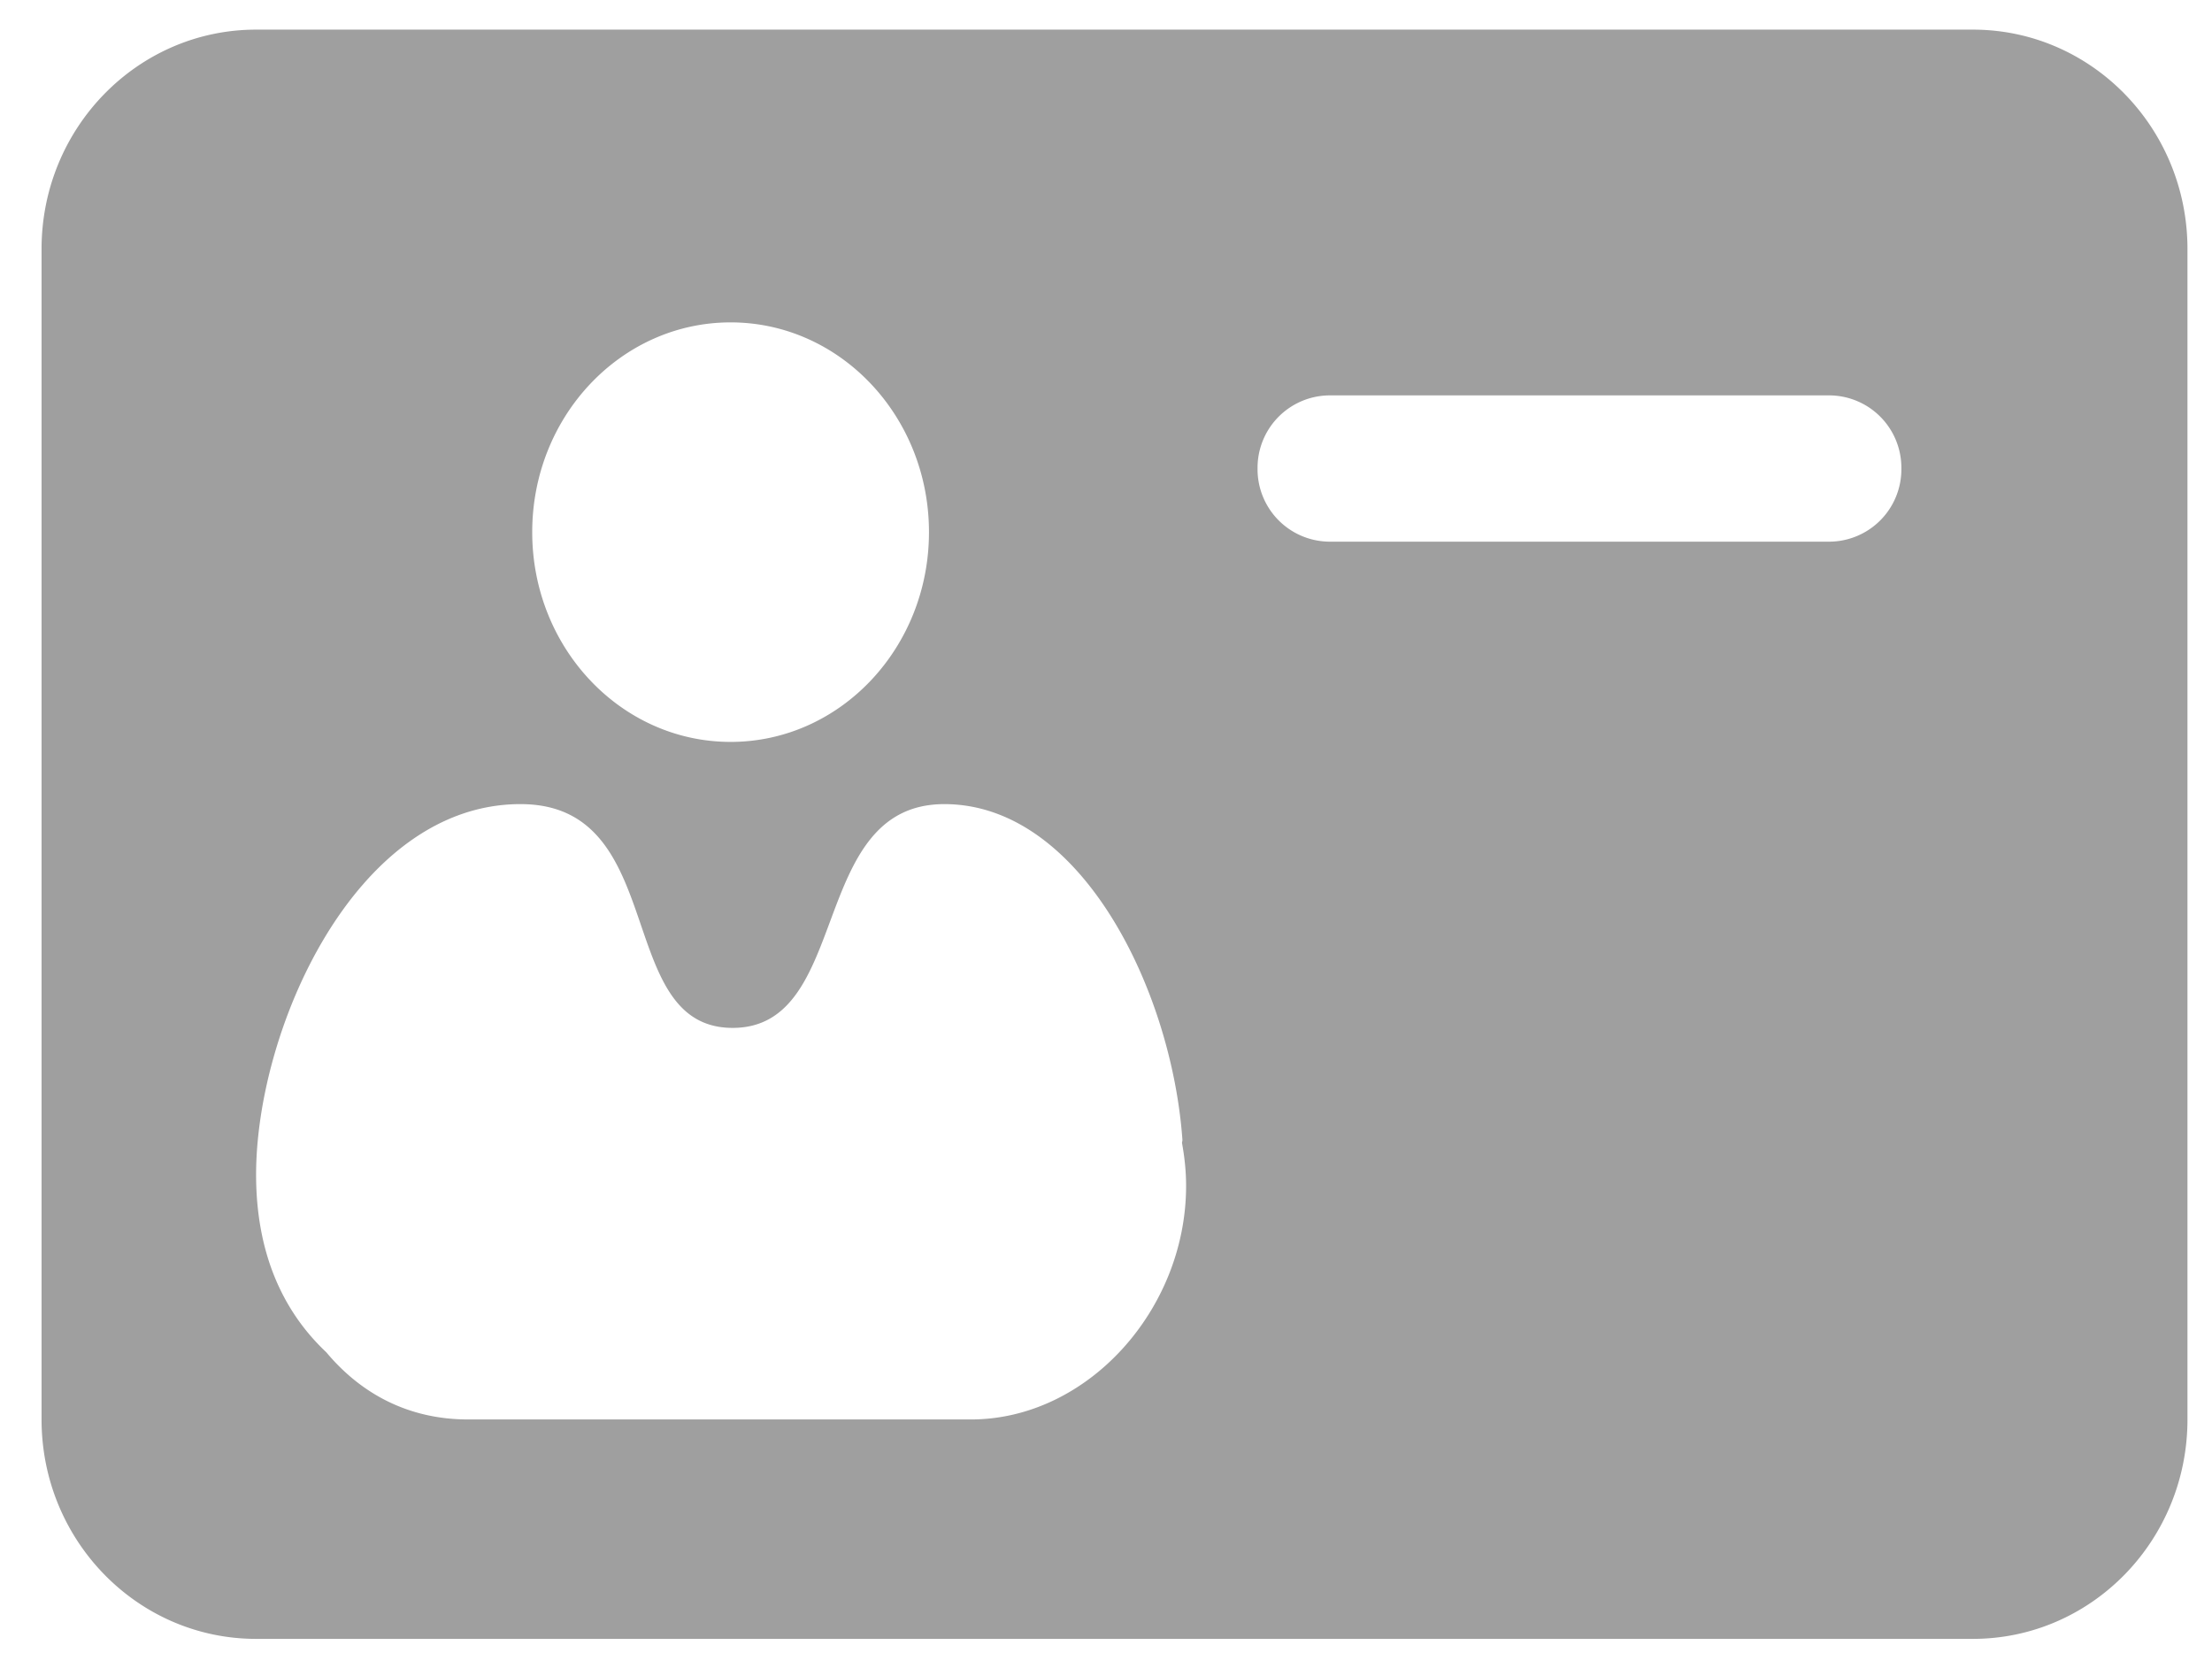 <svg xmlns="http://www.w3.org/2000/svg" width="33" height="25">
    <path fill="#9F9F9F" fill-rule="evenodd" d="M29.433 24.447H3.821c-1.768 0-3.201-1.466-3.201-3.273V3.715C.62 1.908 2.053.442 3.821.442h25.612c1.768 0 3.201 1.466 3.201 3.273v17.459c0 1.807-1.433 3.273-3.201 3.273zM10.9 4.809c-1.635 0-2.96 1.401-2.96 3.129s1.325 3.129 2.96 3.129c1.634 0 2.959-1.401 2.959-3.129S12.534 4.809 10.9 4.809zm6.74 12.193c-.159-2.236-1.514-5.007-3.552-5.007-2.038 0-1.373 3.338-3.158 3.338-1.784 0-.933-3.331-3.157-3.338-2.484-.008-3.982 3.405-3.952 5.594.017 1.239.481 2.05 1.048 2.584.525.627 1.236 1.001 2.115 1.001H14.483c1.743 0 3.212-1.64 3.212-3.484 0-.219-.023-.432-.061-.639 0-.017.007-.032.006-.049zm9.659-11.104h-7.47a1.08 1.08 0 0 0-1.068 1.091 1.08 1.08 0 0 0 1.068 1.091h7.47a1.08 1.08 0 0 0 1.067-1.091 1.08 1.08 0 0 0-1.067-1.091z"/>
</svg>
